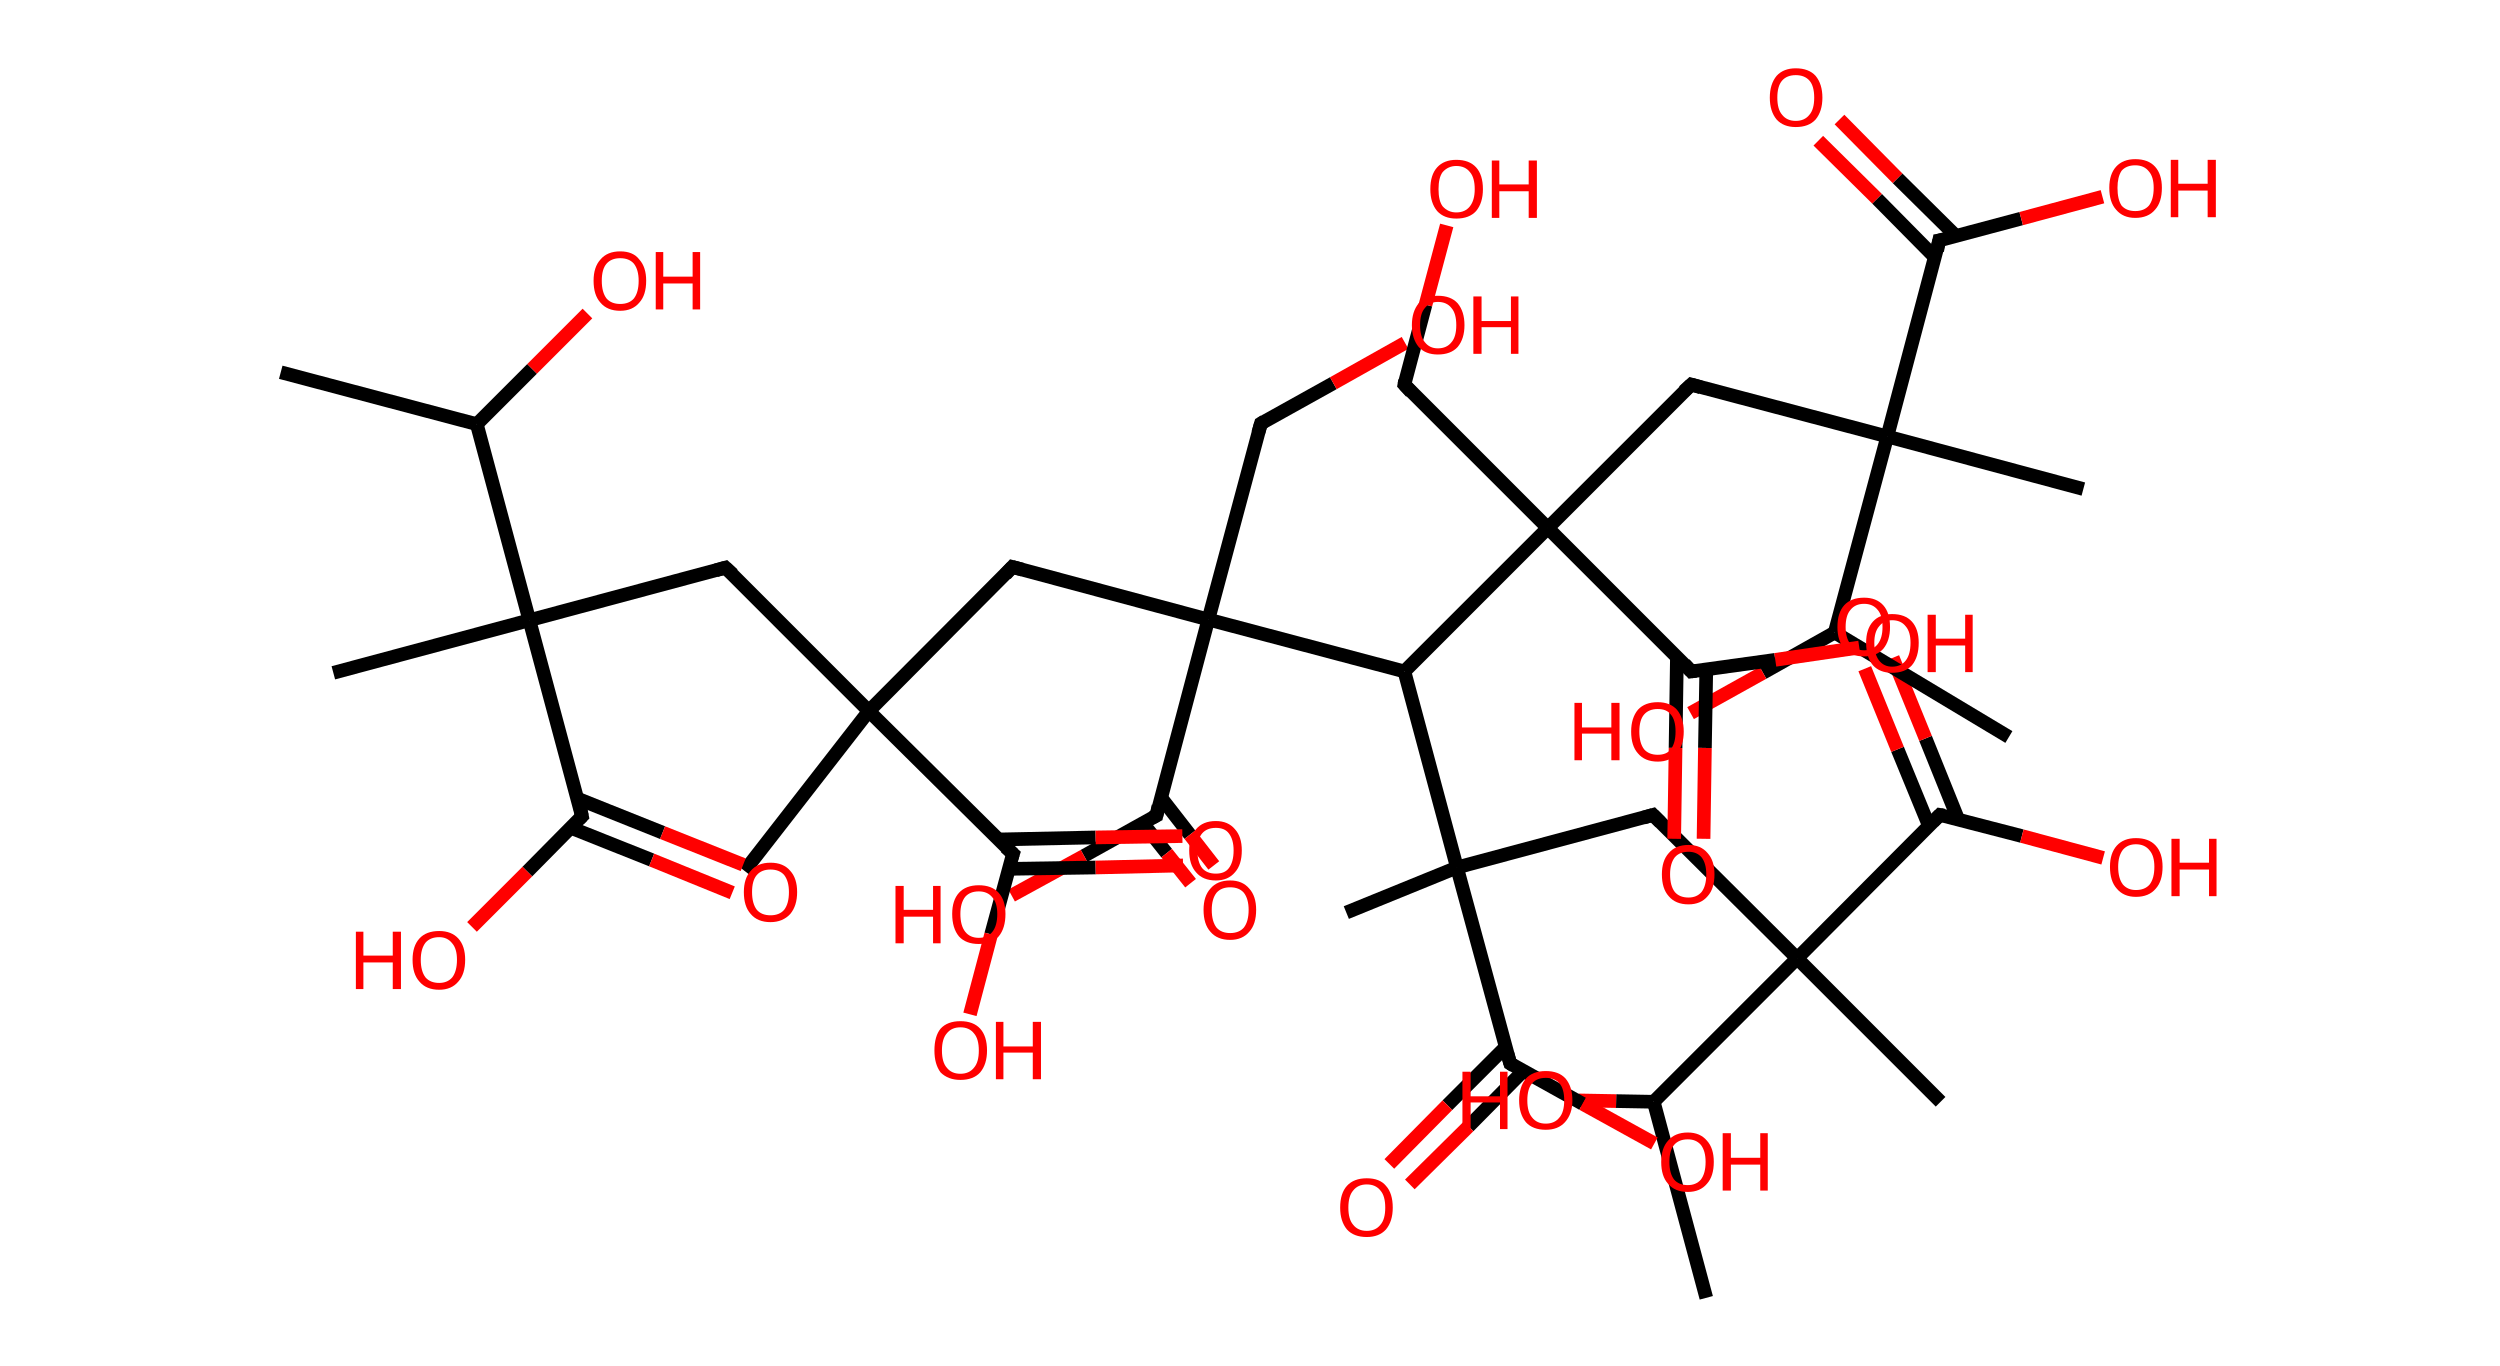 <?xml version='1.0' encoding='ASCII' standalone='yes'?>
<svg xmlns="http://www.w3.org/2000/svg" xmlns:rdkit="http://www.rdkit.org/xml" xmlns:xlink="http://www.w3.org/1999/xlink" version="1.1" baseProfile="full" xml:space="preserve" width="366px" height="200px" viewBox="0 0 366 200">
<!-- END OF HEADER -->
<rect style="opacity:1.0;fill:#FFFFFF;stroke:none" width="366.0" height="200.0" x="0.0" y="0.0"> </rect>
<path class="bond-0 atom-0 atom-1" d="M 41.1,54.5 L 69.8,62.1" style="fill:none;fill-rule:evenodd;stroke:#000000;stroke-width:2.0px;stroke-linecap:butt;stroke-linejoin:miter;stroke-opacity:1"/>
<path class="bond-1 atom-1 atom-2" d="M 69.8,62.1 L 77.9,54.0" style="fill:none;fill-rule:evenodd;stroke:#000000;stroke-width:2.0px;stroke-linecap:butt;stroke-linejoin:miter;stroke-opacity:1"/>
<path class="bond-1 atom-1 atom-2" d="M 77.9,54.0 L 86.0,45.9" style="fill:none;fill-rule:evenodd;stroke:#FF0000;stroke-width:2.0px;stroke-linecap:butt;stroke-linejoin:miter;stroke-opacity:1"/>
<path class="bond-2 atom-1 atom-3" d="M 69.8,62.1 L 77.5,90.8" style="fill:none;fill-rule:evenodd;stroke:#000000;stroke-width:2.0px;stroke-linecap:butt;stroke-linejoin:miter;stroke-opacity:1"/>
<path class="bond-3 atom-3 atom-4" d="M 77.5,90.8 L 48.8,98.5" style="fill:none;fill-rule:evenodd;stroke:#000000;stroke-width:2.0px;stroke-linecap:butt;stroke-linejoin:miter;stroke-opacity:1"/>
<path class="bond-4 atom-3 atom-5" d="M 77.5,90.8 L 106.2,83.1" style="fill:none;fill-rule:evenodd;stroke:#000000;stroke-width:2.0px;stroke-linecap:butt;stroke-linejoin:miter;stroke-opacity:1"/>
<path class="bond-5 atom-5 atom-6" d="M 106.2,83.1 L 127.2,104.1" style="fill:none;fill-rule:evenodd;stroke:#000000;stroke-width:2.0px;stroke-linecap:butt;stroke-linejoin:miter;stroke-opacity:1"/>
<path class="bond-6 atom-6 atom-7" d="M 127.2,104.1 L 109.0,127.5" style="fill:none;fill-rule:evenodd;stroke:#000000;stroke-width:2.0px;stroke-linecap:butt;stroke-linejoin:miter;stroke-opacity:1"/>
<path class="bond-7 atom-6 atom-8" d="M 127.2,104.1 L 148.2,83.0" style="fill:none;fill-rule:evenodd;stroke:#000000;stroke-width:2.0px;stroke-linecap:butt;stroke-linejoin:miter;stroke-opacity:1"/>
<path class="bond-8 atom-8 atom-9" d="M 148.2,83.0 L 176.9,90.7" style="fill:none;fill-rule:evenodd;stroke:#000000;stroke-width:2.0px;stroke-linecap:butt;stroke-linejoin:miter;stroke-opacity:1"/>
<path class="bond-9 atom-9 atom-10" d="M 176.9,90.7 L 184.6,62.0" style="fill:none;fill-rule:evenodd;stroke:#000000;stroke-width:2.0px;stroke-linecap:butt;stroke-linejoin:miter;stroke-opacity:1"/>
<path class="bond-10 atom-10 atom-11" d="M 184.6,62.0 L 195.2,56.1" style="fill:none;fill-rule:evenodd;stroke:#000000;stroke-width:2.0px;stroke-linecap:butt;stroke-linejoin:miter;stroke-opacity:1"/>
<path class="bond-10 atom-10 atom-11" d="M 195.2,56.1 L 205.7,50.2" style="fill:none;fill-rule:evenodd;stroke:#FF0000;stroke-width:2.0px;stroke-linecap:butt;stroke-linejoin:miter;stroke-opacity:1"/>
<path class="bond-11 atom-9 atom-12" d="M 176.9,90.7 L 169.3,119.4" style="fill:none;fill-rule:evenodd;stroke:#000000;stroke-width:2.0px;stroke-linecap:butt;stroke-linejoin:miter;stroke-opacity:1"/>
<path class="bond-12 atom-12 atom-13" d="M 167.3,120.5 L 170.8,124.9" style="fill:none;fill-rule:evenodd;stroke:#000000;stroke-width:2.0px;stroke-linecap:butt;stroke-linejoin:miter;stroke-opacity:1"/>
<path class="bond-12 atom-12 atom-13" d="M 170.8,124.9 L 174.3,129.3" style="fill:none;fill-rule:evenodd;stroke:#FF0000;stroke-width:2.0px;stroke-linecap:butt;stroke-linejoin:miter;stroke-opacity:1"/>
<path class="bond-12 atom-12 atom-13" d="M 170.0,116.8 L 174.2,122.2" style="fill:none;fill-rule:evenodd;stroke:#000000;stroke-width:2.0px;stroke-linecap:butt;stroke-linejoin:miter;stroke-opacity:1"/>
<path class="bond-12 atom-12 atom-13" d="M 174.2,122.2 L 177.7,126.7" style="fill:none;fill-rule:evenodd;stroke:#FF0000;stroke-width:2.0px;stroke-linecap:butt;stroke-linejoin:miter;stroke-opacity:1"/>
<path class="bond-13 atom-12 atom-14" d="M 169.3,119.4 L 158.7,125.3" style="fill:none;fill-rule:evenodd;stroke:#000000;stroke-width:2.0px;stroke-linecap:butt;stroke-linejoin:miter;stroke-opacity:1"/>
<path class="bond-13 atom-12 atom-14" d="M 158.7,125.3 L 148.1,131.1" style="fill:none;fill-rule:evenodd;stroke:#FF0000;stroke-width:2.0px;stroke-linecap:butt;stroke-linejoin:miter;stroke-opacity:1"/>
<path class="bond-14 atom-9 atom-15" d="M 176.9,90.7 L 205.6,98.3" style="fill:none;fill-rule:evenodd;stroke:#000000;stroke-width:2.0px;stroke-linecap:butt;stroke-linejoin:miter;stroke-opacity:1"/>
<path class="bond-15 atom-15 atom-16" d="M 205.6,98.3 L 213.3,127.0" style="fill:none;fill-rule:evenodd;stroke:#000000;stroke-width:2.0px;stroke-linecap:butt;stroke-linejoin:miter;stroke-opacity:1"/>
<path class="bond-16 atom-16 atom-17" d="M 213.3,127.0 L 197.1,133.6" style="fill:none;fill-rule:evenodd;stroke:#000000;stroke-width:2.0px;stroke-linecap:butt;stroke-linejoin:miter;stroke-opacity:1"/>
<path class="bond-17 atom-16 atom-18" d="M 213.3,127.0 L 242.0,119.3" style="fill:none;fill-rule:evenodd;stroke:#000000;stroke-width:2.0px;stroke-linecap:butt;stroke-linejoin:miter;stroke-opacity:1"/>
<path class="bond-18 atom-18 atom-19" d="M 242.0,119.3 L 263.1,140.3" style="fill:none;fill-rule:evenodd;stroke:#000000;stroke-width:2.0px;stroke-linecap:butt;stroke-linejoin:miter;stroke-opacity:1"/>
<path class="bond-19 atom-19 atom-20" d="M 263.1,140.3 L 284.1,161.3" style="fill:none;fill-rule:evenodd;stroke:#000000;stroke-width:2.0px;stroke-linecap:butt;stroke-linejoin:miter;stroke-opacity:1"/>
<path class="bond-20 atom-19 atom-21" d="M 263.1,140.3 L 284.0,119.3" style="fill:none;fill-rule:evenodd;stroke:#000000;stroke-width:2.0px;stroke-linecap:butt;stroke-linejoin:miter;stroke-opacity:1"/>
<path class="bond-21 atom-21 atom-22" d="M 286.7,120.0 L 281.9,108.1" style="fill:none;fill-rule:evenodd;stroke:#000000;stroke-width:2.0px;stroke-linecap:butt;stroke-linejoin:miter;stroke-opacity:1"/>
<path class="bond-21 atom-21 atom-22" d="M 281.9,108.1 L 277.1,96.3" style="fill:none;fill-rule:evenodd;stroke:#FF0000;stroke-width:2.0px;stroke-linecap:butt;stroke-linejoin:miter;stroke-opacity:1"/>
<path class="bond-21 atom-21 atom-22" d="M 282.4,120.9 L 277.8,109.7" style="fill:none;fill-rule:evenodd;stroke:#000000;stroke-width:2.0px;stroke-linecap:butt;stroke-linejoin:miter;stroke-opacity:1"/>
<path class="bond-21 atom-21 atom-22" d="M 277.8,109.7 L 273.0,97.9" style="fill:none;fill-rule:evenodd;stroke:#FF0000;stroke-width:2.0px;stroke-linecap:butt;stroke-linejoin:miter;stroke-opacity:1"/>
<path class="bond-22 atom-21 atom-23" d="M 284.0,119.3 L 296.0,122.4" style="fill:none;fill-rule:evenodd;stroke:#000000;stroke-width:2.0px;stroke-linecap:butt;stroke-linejoin:miter;stroke-opacity:1"/>
<path class="bond-22 atom-21 atom-23" d="M 296.0,122.4 L 307.9,125.6" style="fill:none;fill-rule:evenodd;stroke:#FF0000;stroke-width:2.0px;stroke-linecap:butt;stroke-linejoin:miter;stroke-opacity:1"/>
<path class="bond-23 atom-19 atom-24" d="M 263.1,140.3 L 242.1,161.3" style="fill:none;fill-rule:evenodd;stroke:#000000;stroke-width:2.0px;stroke-linecap:butt;stroke-linejoin:miter;stroke-opacity:1"/>
<path class="bond-24 atom-24 atom-25" d="M 242.1,161.3 L 249.8,190.0" style="fill:none;fill-rule:evenodd;stroke:#000000;stroke-width:2.0px;stroke-linecap:butt;stroke-linejoin:miter;stroke-opacity:1"/>
<path class="bond-25 atom-24 atom-26" d="M 242.1,161.3 L 236.6,161.2" style="fill:none;fill-rule:evenodd;stroke:#000000;stroke-width:2.0px;stroke-linecap:butt;stroke-linejoin:miter;stroke-opacity:1"/>
<path class="bond-25 atom-24 atom-26" d="M 236.6,161.2 L 231.1,161.1" style="fill:none;fill-rule:evenodd;stroke:#FF0000;stroke-width:2.0px;stroke-linecap:butt;stroke-linejoin:miter;stroke-opacity:1"/>
<path class="bond-26 atom-16 atom-27" d="M 213.3,127.0 L 221.1,155.7" style="fill:none;fill-rule:evenodd;stroke:#000000;stroke-width:2.0px;stroke-linecap:butt;stroke-linejoin:miter;stroke-opacity:1"/>
<path class="bond-27 atom-27 atom-28" d="M 220.4,153.3 L 211.9,161.8" style="fill:none;fill-rule:evenodd;stroke:#000000;stroke-width:2.0px;stroke-linecap:butt;stroke-linejoin:miter;stroke-opacity:1"/>
<path class="bond-27 atom-27 atom-28" d="M 211.9,161.8 L 203.4,170.4" style="fill:none;fill-rule:evenodd;stroke:#FF0000;stroke-width:2.0px;stroke-linecap:butt;stroke-linejoin:miter;stroke-opacity:1"/>
<path class="bond-27 atom-27 atom-28" d="M 223.0,156.8 L 215.0,164.9" style="fill:none;fill-rule:evenodd;stroke:#000000;stroke-width:2.0px;stroke-linecap:butt;stroke-linejoin:miter;stroke-opacity:1"/>
<path class="bond-27 atom-27 atom-28" d="M 215.0,164.9 L 206.4,173.4" style="fill:none;fill-rule:evenodd;stroke:#FF0000;stroke-width:2.0px;stroke-linecap:butt;stroke-linejoin:miter;stroke-opacity:1"/>
<path class="bond-28 atom-27 atom-29" d="M 221.1,155.7 L 231.7,161.6" style="fill:none;fill-rule:evenodd;stroke:#000000;stroke-width:2.0px;stroke-linecap:butt;stroke-linejoin:miter;stroke-opacity:1"/>
<path class="bond-28 atom-27 atom-29" d="M 231.7,161.6 L 242.2,167.4" style="fill:none;fill-rule:evenodd;stroke:#FF0000;stroke-width:2.0px;stroke-linecap:butt;stroke-linejoin:miter;stroke-opacity:1"/>
<path class="bond-29 atom-15 atom-30" d="M 205.6,98.3 L 226.6,77.3" style="fill:none;fill-rule:evenodd;stroke:#000000;stroke-width:2.0px;stroke-linecap:butt;stroke-linejoin:miter;stroke-opacity:1"/>
<path class="bond-30 atom-30 atom-31" d="M 226.6,77.3 L 205.6,56.3" style="fill:none;fill-rule:evenodd;stroke:#000000;stroke-width:2.0px;stroke-linecap:butt;stroke-linejoin:miter;stroke-opacity:1"/>
<path class="bond-31 atom-31 atom-32" d="M 205.6,56.3 L 208.7,44.6" style="fill:none;fill-rule:evenodd;stroke:#000000;stroke-width:2.0px;stroke-linecap:butt;stroke-linejoin:miter;stroke-opacity:1"/>
<path class="bond-31 atom-31 atom-32" d="M 208.7,44.6 L 211.8,33.0" style="fill:none;fill-rule:evenodd;stroke:#FF0000;stroke-width:2.0px;stroke-linecap:butt;stroke-linejoin:miter;stroke-opacity:1"/>
<path class="bond-32 atom-30 atom-33" d="M 226.6,77.3 L 247.6,56.3" style="fill:none;fill-rule:evenodd;stroke:#000000;stroke-width:2.0px;stroke-linecap:butt;stroke-linejoin:miter;stroke-opacity:1"/>
<path class="bond-33 atom-33 atom-34" d="M 247.6,56.3 L 276.3,63.9" style="fill:none;fill-rule:evenodd;stroke:#000000;stroke-width:2.0px;stroke-linecap:butt;stroke-linejoin:miter;stroke-opacity:1"/>
<path class="bond-34 atom-34 atom-35" d="M 276.3,63.9 L 305.0,71.6" style="fill:none;fill-rule:evenodd;stroke:#000000;stroke-width:2.0px;stroke-linecap:butt;stroke-linejoin:miter;stroke-opacity:1"/>
<path class="bond-35 atom-34 atom-36" d="M 276.3,63.9 L 283.9,35.2" style="fill:none;fill-rule:evenodd;stroke:#000000;stroke-width:2.0px;stroke-linecap:butt;stroke-linejoin:miter;stroke-opacity:1"/>
<path class="bond-36 atom-36 atom-37" d="M 286.4,34.6 L 277.8,26.1" style="fill:none;fill-rule:evenodd;stroke:#000000;stroke-width:2.0px;stroke-linecap:butt;stroke-linejoin:miter;stroke-opacity:1"/>
<path class="bond-36 atom-36 atom-37" d="M 277.8,26.1 L 269.3,17.5" style="fill:none;fill-rule:evenodd;stroke:#FF0000;stroke-width:2.0px;stroke-linecap:butt;stroke-linejoin:miter;stroke-opacity:1"/>
<path class="bond-36 atom-36 atom-37" d="M 283.3,37.7 L 274.8,29.1" style="fill:none;fill-rule:evenodd;stroke:#000000;stroke-width:2.0px;stroke-linecap:butt;stroke-linejoin:miter;stroke-opacity:1"/>
<path class="bond-36 atom-36 atom-37" d="M 274.8,29.1 L 266.2,20.6" style="fill:none;fill-rule:evenodd;stroke:#FF0000;stroke-width:2.0px;stroke-linecap:butt;stroke-linejoin:miter;stroke-opacity:1"/>
<path class="bond-37 atom-36 atom-38" d="M 283.9,35.2 L 295.9,32.0" style="fill:none;fill-rule:evenodd;stroke:#000000;stroke-width:2.0px;stroke-linecap:butt;stroke-linejoin:miter;stroke-opacity:1"/>
<path class="bond-37 atom-36 atom-38" d="M 295.9,32.0 L 307.8,28.8" style="fill:none;fill-rule:evenodd;stroke:#FF0000;stroke-width:2.0px;stroke-linecap:butt;stroke-linejoin:miter;stroke-opacity:1"/>
<path class="bond-38 atom-34 atom-39" d="M 276.3,63.9 L 268.6,92.6" style="fill:none;fill-rule:evenodd;stroke:#000000;stroke-width:2.0px;stroke-linecap:butt;stroke-linejoin:miter;stroke-opacity:1"/>
<path class="bond-39 atom-39 atom-40" d="M 268.6,92.6 L 294.1,107.9" style="fill:none;fill-rule:evenodd;stroke:#000000;stroke-width:2.0px;stroke-linecap:butt;stroke-linejoin:miter;stroke-opacity:1"/>
<path class="bond-40 atom-39 atom-41" d="M 268.6,92.6 L 258.1,98.5" style="fill:none;fill-rule:evenodd;stroke:#000000;stroke-width:2.0px;stroke-linecap:butt;stroke-linejoin:miter;stroke-opacity:1"/>
<path class="bond-40 atom-39 atom-41" d="M 258.1,98.5 L 247.5,104.4" style="fill:none;fill-rule:evenodd;stroke:#FF0000;stroke-width:2.0px;stroke-linecap:butt;stroke-linejoin:miter;stroke-opacity:1"/>
<path class="bond-41 atom-30 atom-42" d="M 226.6,77.3 L 247.6,98.3" style="fill:none;fill-rule:evenodd;stroke:#000000;stroke-width:2.0px;stroke-linecap:butt;stroke-linejoin:miter;stroke-opacity:1"/>
<path class="bond-42 atom-42 atom-43" d="M 245.5,96.2 L 245.3,109.5" style="fill:none;fill-rule:evenodd;stroke:#000000;stroke-width:2.0px;stroke-linecap:butt;stroke-linejoin:miter;stroke-opacity:1"/>
<path class="bond-42 atom-42 atom-43" d="M 245.3,109.5 L 245.1,122.8" style="fill:none;fill-rule:evenodd;stroke:#FF0000;stroke-width:2.0px;stroke-linecap:butt;stroke-linejoin:miter;stroke-opacity:1"/>
<path class="bond-42 atom-42 atom-43" d="M 249.8,98.0 L 249.6,109.5" style="fill:none;fill-rule:evenodd;stroke:#000000;stroke-width:2.0px;stroke-linecap:butt;stroke-linejoin:miter;stroke-opacity:1"/>
<path class="bond-42 atom-42 atom-43" d="M 249.6,109.5 L 249.4,122.8" style="fill:none;fill-rule:evenodd;stroke:#FF0000;stroke-width:2.0px;stroke-linecap:butt;stroke-linejoin:miter;stroke-opacity:1"/>
<path class="bond-43 atom-42 atom-44" d="M 247.6,98.3 L 259.9,96.6" style="fill:none;fill-rule:evenodd;stroke:#000000;stroke-width:2.0px;stroke-linecap:butt;stroke-linejoin:miter;stroke-opacity:1"/>
<path class="bond-43 atom-42 atom-44" d="M 259.9,96.6 L 272.2,94.8" style="fill:none;fill-rule:evenodd;stroke:#FF0000;stroke-width:2.0px;stroke-linecap:butt;stroke-linejoin:miter;stroke-opacity:1"/>
<path class="bond-44 atom-6 atom-45" d="M 127.2,104.1 L 148.3,125.0" style="fill:none;fill-rule:evenodd;stroke:#000000;stroke-width:2.0px;stroke-linecap:butt;stroke-linejoin:miter;stroke-opacity:1"/>
<path class="bond-45 atom-45 atom-46" d="M 147.7,127.2 L 160.4,127.0" style="fill:none;fill-rule:evenodd;stroke:#000000;stroke-width:2.0px;stroke-linecap:butt;stroke-linejoin:miter;stroke-opacity:1"/>
<path class="bond-45 atom-45 atom-46" d="M 160.4,127.0 L 173.2,126.7" style="fill:none;fill-rule:evenodd;stroke:#FF0000;stroke-width:2.0px;stroke-linecap:butt;stroke-linejoin:miter;stroke-opacity:1"/>
<path class="bond-45 atom-45 atom-46" d="M 146.1,122.9 L 160.4,122.6" style="fill:none;fill-rule:evenodd;stroke:#000000;stroke-width:2.0px;stroke-linecap:butt;stroke-linejoin:miter;stroke-opacity:1"/>
<path class="bond-45 atom-45 atom-46" d="M 160.4,122.6 L 173.1,122.4" style="fill:none;fill-rule:evenodd;stroke:#FF0000;stroke-width:2.0px;stroke-linecap:butt;stroke-linejoin:miter;stroke-opacity:1"/>
<path class="bond-46 atom-45 atom-47" d="M 148.3,125.0 L 145.1,136.8" style="fill:none;fill-rule:evenodd;stroke:#000000;stroke-width:2.0px;stroke-linecap:butt;stroke-linejoin:miter;stroke-opacity:1"/>
<path class="bond-46 atom-45 atom-47" d="M 145.1,136.8 L 142.0,148.5" style="fill:none;fill-rule:evenodd;stroke:#FF0000;stroke-width:2.0px;stroke-linecap:butt;stroke-linejoin:miter;stroke-opacity:1"/>
<path class="bond-47 atom-3 atom-48" d="M 77.5,90.8 L 85.2,119.5" style="fill:none;fill-rule:evenodd;stroke:#000000;stroke-width:2.0px;stroke-linecap:butt;stroke-linejoin:miter;stroke-opacity:1"/>
<path class="bond-48 atom-48 atom-49" d="M 83.6,121.2 L 95.4,125.9" style="fill:none;fill-rule:evenodd;stroke:#000000;stroke-width:2.0px;stroke-linecap:butt;stroke-linejoin:miter;stroke-opacity:1"/>
<path class="bond-48 atom-48 atom-49" d="M 95.4,125.9 L 107.2,130.7" style="fill:none;fill-rule:evenodd;stroke:#FF0000;stroke-width:2.0px;stroke-linecap:butt;stroke-linejoin:miter;stroke-opacity:1"/>
<path class="bond-48 atom-48 atom-49" d="M 84.5,116.9 L 97.0,121.9" style="fill:none;fill-rule:evenodd;stroke:#000000;stroke-width:2.0px;stroke-linecap:butt;stroke-linejoin:miter;stroke-opacity:1"/>
<path class="bond-48 atom-48 atom-49" d="M 97.0,121.9 L 108.8,126.6" style="fill:none;fill-rule:evenodd;stroke:#FF0000;stroke-width:2.0px;stroke-linecap:butt;stroke-linejoin:miter;stroke-opacity:1"/>
<path class="bond-49 atom-48 atom-50" d="M 85.2,119.5 L 77.2,127.6" style="fill:none;fill-rule:evenodd;stroke:#000000;stroke-width:2.0px;stroke-linecap:butt;stroke-linejoin:miter;stroke-opacity:1"/>
<path class="bond-49 atom-48 atom-50" d="M 77.2,127.6 L 69.1,135.7" style="fill:none;fill-rule:evenodd;stroke:#FF0000;stroke-width:2.0px;stroke-linecap:butt;stroke-linejoin:miter;stroke-opacity:1"/>
<path d="M 104.8,83.5 L 106.2,83.1 L 107.3,84.1" style="fill:none;stroke:#000000;stroke-width:2.0px;stroke-linecap:butt;stroke-linejoin:miter;stroke-opacity:1;"/>
<path d="M 147.2,84.1 L 148.2,83.0 L 149.7,83.4" style="fill:none;stroke:#000000;stroke-width:2.0px;stroke-linecap:butt;stroke-linejoin:miter;stroke-opacity:1;"/>
<path d="M 184.2,63.4 L 184.6,62.0 L 185.1,61.7" style="fill:none;stroke:#000000;stroke-width:2.0px;stroke-linecap:butt;stroke-linejoin:miter;stroke-opacity:1;"/>
<path d="M 169.6,118.0 L 169.3,119.4 L 168.7,119.7" style="fill:none;stroke:#000000;stroke-width:2.0px;stroke-linecap:butt;stroke-linejoin:miter;stroke-opacity:1;"/>
<path d="M 240.6,119.7 L 242.0,119.3 L 243.1,120.4" style="fill:none;stroke:#000000;stroke-width:2.0px;stroke-linecap:butt;stroke-linejoin:miter;stroke-opacity:1;"/>
<path d="M 283.0,120.3 L 284.0,119.3 L 284.6,119.4" style="fill:none;stroke:#000000;stroke-width:2.0px;stroke-linecap:butt;stroke-linejoin:miter;stroke-opacity:1;"/>
<path d="M 220.7,154.3 L 221.1,155.7 L 221.6,156.0" style="fill:none;stroke:#000000;stroke-width:2.0px;stroke-linecap:butt;stroke-linejoin:miter;stroke-opacity:1;"/>
<path d="M 206.6,57.4 L 205.6,56.3 L 205.7,55.7" style="fill:none;stroke:#000000;stroke-width:2.0px;stroke-linecap:butt;stroke-linejoin:miter;stroke-opacity:1;"/>
<path d="M 246.5,57.3 L 247.6,56.3 L 249.0,56.7" style="fill:none;stroke:#000000;stroke-width:2.0px;stroke-linecap:butt;stroke-linejoin:miter;stroke-opacity:1;"/>
<path d="M 283.6,36.7 L 283.9,35.2 L 284.5,35.1" style="fill:none;stroke:#000000;stroke-width:2.0px;stroke-linecap:butt;stroke-linejoin:miter;stroke-opacity:1;"/>
<path d="M 246.6,97.2 L 247.6,98.3 L 248.3,98.2" style="fill:none;stroke:#000000;stroke-width:2.0px;stroke-linecap:butt;stroke-linejoin:miter;stroke-opacity:1;"/>
<path d="M 147.2,124.0 L 148.3,125.0 L 148.1,125.6" style="fill:none;stroke:#000000;stroke-width:2.0px;stroke-linecap:butt;stroke-linejoin:miter;stroke-opacity:1;"/>
<path d="M 84.9,118.0 L 85.2,119.5 L 84.8,119.9" style="fill:none;stroke:#000000;stroke-width:2.0px;stroke-linecap:butt;stroke-linejoin:miter;stroke-opacity:1;"/>
<path class="atom-2" d="M 86.9 41.1 Q 86.9 39.1, 87.9 38.0 Q 88.9 36.8, 90.8 36.8 Q 92.7 36.8, 93.6 38.0 Q 94.6 39.1, 94.6 41.1 Q 94.6 43.2, 93.6 44.3 Q 92.6 45.5, 90.8 45.5 Q 88.9 45.5, 87.9 44.3 Q 86.9 43.2, 86.9 41.1 M 90.8 44.5 Q 92.1 44.5, 92.8 43.7 Q 93.5 42.8, 93.5 41.1 Q 93.5 39.5, 92.8 38.6 Q 92.1 37.8, 90.8 37.8 Q 89.5 37.8, 88.8 38.6 Q 88.1 39.4, 88.1 41.1 Q 88.1 42.8, 88.8 43.7 Q 89.5 44.5, 90.8 44.5 " fill="#FF0000"/>
<path class="atom-2" d="M 96.0 36.9 L 97.1 36.9 L 97.1 40.5 L 101.4 40.5 L 101.4 36.9 L 102.5 36.9 L 102.5 45.3 L 101.4 45.3 L 101.4 41.5 L 97.1 41.5 L 97.1 45.3 L 96.0 45.3 L 96.0 36.9 " fill="#FF0000"/>
<path class="atom-11" d="M 206.7 47.6 Q 206.7 45.6, 207.7 44.4 Q 208.7 43.3, 210.5 43.3 Q 212.4 43.3, 213.4 44.4 Q 214.4 45.6, 214.4 47.6 Q 214.4 49.6, 213.4 50.8 Q 212.4 51.9, 210.5 51.9 Q 208.7 51.9, 207.7 50.8 Q 206.7 49.6, 206.7 47.6 M 210.5 51.0 Q 211.8 51.0, 212.5 50.1 Q 213.2 49.3, 213.2 47.6 Q 213.2 45.9, 212.5 45.1 Q 211.8 44.2, 210.5 44.2 Q 209.3 44.2, 208.6 45.1 Q 207.9 45.9, 207.9 47.6 Q 207.9 49.3, 208.6 50.1 Q 209.3 51.0, 210.5 51.0 " fill="#FF0000"/>
<path class="atom-11" d="M 215.7 43.4 L 216.9 43.4 L 216.9 47.0 L 221.2 47.0 L 221.2 43.4 L 222.3 43.4 L 222.3 51.8 L 221.2 51.8 L 221.2 47.9 L 216.9 47.9 L 216.9 51.8 L 215.7 51.8 L 215.7 43.4 " fill="#FF0000"/>
<path class="atom-13" d="M 176.2 133.2 Q 176.2 131.2, 177.2 130.1 Q 178.2 128.9, 180.1 128.9 Q 181.9 128.9, 182.9 130.1 Q 183.9 131.2, 183.9 133.2 Q 183.9 135.3, 182.9 136.4 Q 181.9 137.6, 180.1 137.6 Q 178.2 137.6, 177.2 136.4 Q 176.2 135.3, 176.2 133.2 M 180.1 136.6 Q 181.4 136.6, 182.1 135.8 Q 182.8 134.9, 182.8 133.2 Q 182.8 131.6, 182.1 130.7 Q 181.4 129.9, 180.1 129.9 Q 178.8 129.9, 178.1 130.7 Q 177.4 131.6, 177.4 133.2 Q 177.4 134.9, 178.1 135.8 Q 178.8 136.6, 180.1 136.6 " fill="#FF0000"/>
<path class="atom-14" d="M 131.1 129.7 L 132.3 129.7 L 132.3 133.2 L 136.6 133.2 L 136.6 129.7 L 137.7 129.7 L 137.7 138.1 L 136.6 138.1 L 136.6 134.2 L 132.3 134.2 L 132.3 138.1 L 131.1 138.1 L 131.1 129.7 " fill="#FF0000"/>
<path class="atom-14" d="M 139.4 133.8 Q 139.4 131.8, 140.4 130.7 Q 141.4 129.6, 143.3 129.6 Q 145.2 129.6, 146.2 130.7 Q 147.2 131.8, 147.2 133.8 Q 147.2 135.9, 146.2 137.1 Q 145.1 138.2, 143.3 138.2 Q 141.4 138.2, 140.4 137.1 Q 139.4 135.9, 139.4 133.8 M 143.3 137.3 Q 144.6 137.3, 145.3 136.4 Q 146.0 135.5, 146.0 133.8 Q 146.0 132.2, 145.3 131.4 Q 144.6 130.5, 143.3 130.5 Q 142.0 130.5, 141.3 131.3 Q 140.6 132.2, 140.6 133.8 Q 140.6 135.5, 141.3 136.4 Q 142.0 137.3, 143.3 137.3 " fill="#FF0000"/>
<path class="atom-22" d="M 269.0 91.8 Q 269.0 89.7, 270.0 88.6 Q 271.0 87.5, 272.9 87.5 Q 274.7 87.5, 275.7 88.6 Q 276.7 89.7, 276.7 91.8 Q 276.7 93.8, 275.7 95.0 Q 274.7 96.1, 272.9 96.1 Q 271.0 96.1, 270.0 95.0 Q 269.0 93.8, 269.0 91.8 M 272.9 95.2 Q 274.2 95.2, 274.9 94.3 Q 275.6 93.4, 275.6 91.8 Q 275.6 90.1, 274.9 89.3 Q 274.2 88.4, 272.9 88.4 Q 271.6 88.4, 270.9 89.3 Q 270.2 90.1, 270.2 91.8 Q 270.2 93.4, 270.9 94.3 Q 271.6 95.2, 272.9 95.2 " fill="#FF0000"/>
<path class="atom-23" d="M 308.9 126.9 Q 308.9 124.9, 309.9 123.8 Q 310.9 122.7, 312.7 122.7 Q 314.6 122.7, 315.6 123.8 Q 316.6 124.9, 316.6 126.9 Q 316.6 129.0, 315.6 130.1 Q 314.6 131.3, 312.7 131.3 Q 310.9 131.3, 309.9 130.1 Q 308.9 129.0, 308.9 126.9 M 312.7 130.3 Q 314.0 130.3, 314.7 129.5 Q 315.4 128.6, 315.4 126.9 Q 315.4 125.3, 314.7 124.5 Q 314.0 123.6, 312.7 123.6 Q 311.5 123.6, 310.8 124.4 Q 310.1 125.3, 310.1 126.9 Q 310.1 128.6, 310.8 129.5 Q 311.5 130.3, 312.7 130.3 " fill="#FF0000"/>
<path class="atom-23" d="M 317.9 122.8 L 319.1 122.8 L 319.1 126.3 L 323.4 126.3 L 323.4 122.8 L 324.5 122.8 L 324.5 131.2 L 323.4 131.2 L 323.4 127.3 L 319.1 127.3 L 319.1 131.2 L 317.9 131.2 L 317.9 122.8 " fill="#FF0000"/>
<path class="atom-26" d="M 214.1 156.9 L 215.3 156.9 L 215.3 160.5 L 219.6 160.5 L 219.6 156.9 L 220.7 156.9 L 220.7 165.3 L 219.6 165.3 L 219.6 161.4 L 215.3 161.4 L 215.3 165.3 L 214.1 165.3 L 214.1 156.9 " fill="#FF0000"/>
<path class="atom-26" d="M 222.4 161.1 Q 222.4 159.1, 223.4 157.9 Q 224.4 156.8, 226.3 156.8 Q 228.2 156.8, 229.2 157.9 Q 230.2 159.1, 230.2 161.1 Q 230.2 163.1, 229.1 164.3 Q 228.1 165.4, 226.3 165.4 Q 224.4 165.4, 223.4 164.3 Q 222.4 163.1, 222.4 161.1 M 226.3 164.5 Q 227.6 164.5, 228.3 163.6 Q 229.0 162.8, 229.0 161.1 Q 229.0 159.4, 228.3 158.6 Q 227.6 157.8, 226.3 157.8 Q 225.0 157.8, 224.3 158.6 Q 223.6 159.4, 223.6 161.1 Q 223.6 162.8, 224.3 163.6 Q 225.0 164.5, 226.3 164.5 " fill="#FF0000"/>
<path class="atom-28" d="M 196.2 176.8 Q 196.2 174.7, 197.2 173.6 Q 198.2 172.5, 200.1 172.5 Q 202.0 172.5, 202.9 173.6 Q 203.9 174.7, 203.9 176.8 Q 203.9 178.8, 202.9 180.0 Q 201.9 181.1, 200.1 181.1 Q 198.2 181.1, 197.2 180.0 Q 196.2 178.8, 196.2 176.8 M 200.1 180.2 Q 201.4 180.2, 202.1 179.3 Q 202.8 178.5, 202.8 176.8 Q 202.8 175.1, 202.1 174.3 Q 201.4 173.4, 200.1 173.4 Q 198.8 173.4, 198.1 174.3 Q 197.4 175.1, 197.4 176.8 Q 197.4 178.5, 198.1 179.3 Q 198.8 180.2, 200.1 180.2 " fill="#FF0000"/>
<path class="atom-29" d="M 243.2 170.1 Q 243.2 168.1, 244.2 167.0 Q 245.2 165.8, 247.1 165.8 Q 248.9 165.8, 249.9 167.0 Q 250.9 168.1, 250.9 170.1 Q 250.9 172.2, 249.9 173.3 Q 248.9 174.5, 247.1 174.5 Q 245.2 174.5, 244.2 173.3 Q 243.2 172.2, 243.2 170.1 M 247.1 173.5 Q 248.3 173.5, 249.0 172.7 Q 249.7 171.8, 249.7 170.1 Q 249.7 168.5, 249.0 167.6 Q 248.3 166.8, 247.1 166.8 Q 245.8 166.8, 245.1 167.6 Q 244.4 168.4, 244.4 170.1 Q 244.4 171.8, 245.1 172.7 Q 245.8 173.5, 247.1 173.5 " fill="#FF0000"/>
<path class="atom-29" d="M 252.2 165.9 L 253.4 165.9 L 253.4 169.5 L 257.7 169.5 L 257.7 165.9 L 258.8 165.9 L 258.8 174.3 L 257.7 174.3 L 257.7 170.5 L 253.4 170.5 L 253.4 174.3 L 252.2 174.3 L 252.2 165.9 " fill="#FF0000"/>
<path class="atom-32" d="M 209.4 27.7 Q 209.4 25.6, 210.4 24.5 Q 211.4 23.4, 213.2 23.4 Q 215.1 23.4, 216.1 24.5 Q 217.1 25.6, 217.1 27.7 Q 217.1 29.7, 216.1 30.9 Q 215.1 32.0, 213.2 32.0 Q 211.4 32.0, 210.4 30.9 Q 209.4 29.7, 209.4 27.7 M 213.2 31.1 Q 214.5 31.1, 215.2 30.2 Q 215.9 29.3, 215.9 27.7 Q 215.9 26.0, 215.2 25.2 Q 214.5 24.3, 213.2 24.3 Q 212.0 24.3, 211.2 25.2 Q 210.6 26.0, 210.6 27.7 Q 210.6 29.4, 211.2 30.2 Q 212.0 31.1, 213.2 31.1 " fill="#FF0000"/>
<path class="atom-32" d="M 218.4 23.5 L 219.5 23.5 L 219.5 27.0 L 223.8 27.0 L 223.8 23.5 L 225.0 23.5 L 225.0 31.9 L 223.8 31.9 L 223.8 28.0 L 219.5 28.0 L 219.5 31.9 L 218.4 31.9 L 218.4 23.5 " fill="#FF0000"/>
<path class="atom-37" d="M 259.1 14.3 Q 259.1 12.3, 260.1 11.1 Q 261.1 10.0, 262.9 10.0 Q 264.8 10.0, 265.8 11.1 Q 266.8 12.3, 266.8 14.3 Q 266.8 16.3, 265.8 17.5 Q 264.8 18.6, 262.9 18.6 Q 261.1 18.6, 260.1 17.5 Q 259.1 16.3, 259.1 14.3 M 262.9 17.7 Q 264.2 17.7, 264.9 16.8 Q 265.6 16.0, 265.6 14.3 Q 265.6 12.6, 264.9 11.8 Q 264.2 11.0, 262.9 11.0 Q 261.6 11.0, 260.9 11.8 Q 260.2 12.6, 260.2 14.3 Q 260.2 16.0, 260.9 16.8 Q 261.6 17.7, 262.9 17.7 " fill="#FF0000"/>
<path class="atom-38" d="M 308.8 27.5 Q 308.8 25.5, 309.8 24.4 Q 310.8 23.3, 312.6 23.3 Q 314.5 23.3, 315.5 24.4 Q 316.5 25.5, 316.5 27.5 Q 316.5 29.6, 315.5 30.7 Q 314.5 31.9, 312.6 31.9 Q 310.8 31.9, 309.8 30.7 Q 308.8 29.6, 308.8 27.5 M 312.6 30.9 Q 313.9 30.9, 314.6 30.1 Q 315.3 29.2, 315.3 27.5 Q 315.3 25.9, 314.6 25.1 Q 313.9 24.2, 312.6 24.2 Q 311.3 24.2, 310.6 25.0 Q 310.0 25.9, 310.0 27.5 Q 310.0 29.2, 310.6 30.1 Q 311.3 30.9, 312.6 30.9 " fill="#FF0000"/>
<path class="atom-38" d="M 317.8 23.4 L 318.9 23.4 L 318.9 26.9 L 323.2 26.9 L 323.2 23.4 L 324.4 23.4 L 324.4 31.8 L 323.2 31.8 L 323.2 27.9 L 318.9 27.9 L 318.9 31.8 L 317.8 31.8 L 317.8 23.4 " fill="#FF0000"/>
<path class="atom-41" d="M 230.5 102.9 L 231.6 102.9 L 231.6 106.5 L 235.9 106.5 L 235.9 102.9 L 237.1 102.9 L 237.1 111.3 L 235.9 111.3 L 235.9 107.4 L 231.6 107.4 L 231.6 111.3 L 230.5 111.3 L 230.5 102.9 " fill="#FF0000"/>
<path class="atom-41" d="M 238.8 107.1 Q 238.8 105.1, 239.8 103.9 Q 240.8 102.8, 242.7 102.8 Q 244.5 102.8, 245.5 103.9 Q 246.5 105.1, 246.5 107.1 Q 246.5 109.1, 245.5 110.3 Q 244.5 111.5, 242.7 111.5 Q 240.8 111.5, 239.8 110.3 Q 238.8 109.2, 238.8 107.1 M 242.7 110.5 Q 244.0 110.5, 244.6 109.7 Q 245.3 108.8, 245.3 107.1 Q 245.3 105.4, 244.6 104.6 Q 244.0 103.8, 242.7 103.8 Q 241.4 103.8, 240.7 104.6 Q 240.0 105.4, 240.0 107.1 Q 240.0 108.8, 240.7 109.7 Q 241.4 110.5, 242.7 110.5 " fill="#FF0000"/>
<path class="atom-43" d="M 243.3 128.0 Q 243.3 126.0, 244.3 124.9 Q 245.3 123.7, 247.2 123.7 Q 249.0 123.7, 250.0 124.9 Q 251.0 126.0, 251.0 128.0 Q 251.0 130.1, 250.0 131.2 Q 249.0 132.4, 247.2 132.4 Q 245.3 132.4, 244.3 131.2 Q 243.3 130.1, 243.3 128.0 M 247.2 131.4 Q 248.4 131.4, 249.1 130.6 Q 249.8 129.7, 249.8 128.0 Q 249.8 126.4, 249.1 125.5 Q 248.4 124.7, 247.2 124.7 Q 245.9 124.7, 245.2 125.5 Q 244.5 126.4, 244.5 128.0 Q 244.5 129.7, 245.2 130.6 Q 245.9 131.4, 247.2 131.4 " fill="#FF0000"/>
<path class="atom-44" d="M 273.2 94.1 Q 273.2 92.1, 274.2 91.0 Q 275.2 89.9, 277.0 89.9 Q 278.9 89.9, 279.9 91.0 Q 280.9 92.1, 280.9 94.1 Q 280.9 96.2, 279.9 97.4 Q 278.9 98.5, 277.0 98.5 Q 275.2 98.5, 274.2 97.4 Q 273.2 96.2, 273.2 94.1 M 277.0 97.6 Q 278.3 97.6, 279.0 96.7 Q 279.7 95.8, 279.7 94.1 Q 279.7 92.5, 279.0 91.7 Q 278.3 90.8, 277.0 90.8 Q 275.8 90.8, 275.1 91.7 Q 274.4 92.5, 274.4 94.1 Q 274.4 95.8, 275.1 96.7 Q 275.8 97.6, 277.0 97.6 " fill="#FF0000"/>
<path class="atom-44" d="M 282.2 90.0 L 283.4 90.0 L 283.4 93.5 L 287.7 93.5 L 287.7 90.0 L 288.8 90.0 L 288.8 98.4 L 287.7 98.4 L 287.7 94.5 L 283.4 94.5 L 283.4 98.4 L 282.2 98.4 L 282.2 90.0 " fill="#FF0000"/>
<path class="atom-46" d="M 174.1 124.5 Q 174.1 122.5, 175.1 121.4 Q 176.1 120.2, 178.0 120.2 Q 179.8 120.2, 180.8 121.4 Q 181.8 122.5, 181.8 124.5 Q 181.8 126.6, 180.8 127.7 Q 179.8 128.9, 178.0 128.9 Q 176.1 128.9, 175.1 127.7 Q 174.1 126.6, 174.1 124.5 M 178.0 127.9 Q 179.3 127.9, 179.9 127.1 Q 180.6 126.2, 180.6 124.5 Q 180.6 122.9, 179.9 122.0 Q 179.3 121.2, 178.0 121.2 Q 176.7 121.2, 176.0 122.0 Q 175.3 122.8, 175.3 124.5 Q 175.3 126.2, 176.0 127.1 Q 176.7 127.9, 178.0 127.9 " fill="#FF0000"/>
<path class="atom-47" d="M 136.8 153.8 Q 136.8 151.7, 137.7 150.6 Q 138.7 149.5, 140.6 149.5 Q 142.5 149.5, 143.5 150.6 Q 144.5 151.7, 144.5 153.8 Q 144.5 155.8, 143.5 157.0 Q 142.5 158.1, 140.6 158.1 Q 138.8 158.1, 137.7 157.0 Q 136.8 155.8, 136.8 153.8 M 140.6 157.2 Q 141.9 157.2, 142.6 156.3 Q 143.3 155.5, 143.3 153.8 Q 143.3 152.1, 142.6 151.3 Q 141.9 150.4, 140.6 150.4 Q 139.3 150.4, 138.6 151.3 Q 137.9 152.1, 137.9 153.8 Q 137.9 155.5, 138.6 156.3 Q 139.3 157.2, 140.6 157.2 " fill="#FF0000"/>
<path class="atom-47" d="M 145.8 149.6 L 146.9 149.6 L 146.9 153.2 L 151.2 153.2 L 151.2 149.6 L 152.4 149.6 L 152.4 158.0 L 151.2 158.0 L 151.2 154.1 L 146.9 154.1 L 146.9 158.0 L 145.8 158.0 L 145.8 149.6 " fill="#FF0000"/>
<path class="atom-49" d="M 108.9 130.6 Q 108.9 128.6, 109.9 127.5 Q 110.9 126.3, 112.8 126.3 Q 114.7 126.3, 115.7 127.5 Q 116.7 128.6, 116.7 130.6 Q 116.7 132.6, 115.7 133.8 Q 114.6 135.0, 112.8 135.0 Q 110.9 135.0, 109.9 133.8 Q 108.9 132.7, 108.9 130.6 M 112.8 134.0 Q 114.1 134.0, 114.8 133.2 Q 115.5 132.3, 115.5 130.6 Q 115.5 129.0, 114.8 128.1 Q 114.1 127.3, 112.8 127.3 Q 111.5 127.3, 110.8 128.1 Q 110.1 128.9, 110.1 130.6 Q 110.1 132.3, 110.8 133.2 Q 111.5 134.0, 112.8 134.0 " fill="#FF0000"/>
<path class="atom-50" d="M 52.1 136.4 L 53.2 136.4 L 53.2 139.9 L 57.5 139.9 L 57.5 136.4 L 58.7 136.4 L 58.7 144.8 L 57.5 144.8 L 57.5 140.9 L 53.2 140.9 L 53.2 144.8 L 52.1 144.8 L 52.1 136.4 " fill="#FF0000"/>
<path class="atom-50" d="M 60.4 140.5 Q 60.4 138.5, 61.4 137.4 Q 62.4 136.3, 64.3 136.3 Q 66.1 136.3, 67.1 137.4 Q 68.1 138.5, 68.1 140.5 Q 68.1 142.6, 67.1 143.7 Q 66.1 144.9, 64.3 144.9 Q 62.4 144.9, 61.4 143.7 Q 60.4 142.6, 60.4 140.5 M 64.3 143.9 Q 65.5 143.9, 66.2 143.1 Q 66.9 142.2, 66.9 140.5 Q 66.9 138.9, 66.2 138.1 Q 65.5 137.2, 64.3 137.2 Q 63.0 137.2, 62.3 138.0 Q 61.6 138.9, 61.6 140.5 Q 61.6 142.2, 62.3 143.1 Q 63.0 143.9, 64.3 143.9 " fill="#FF0000"/>
</svg>
